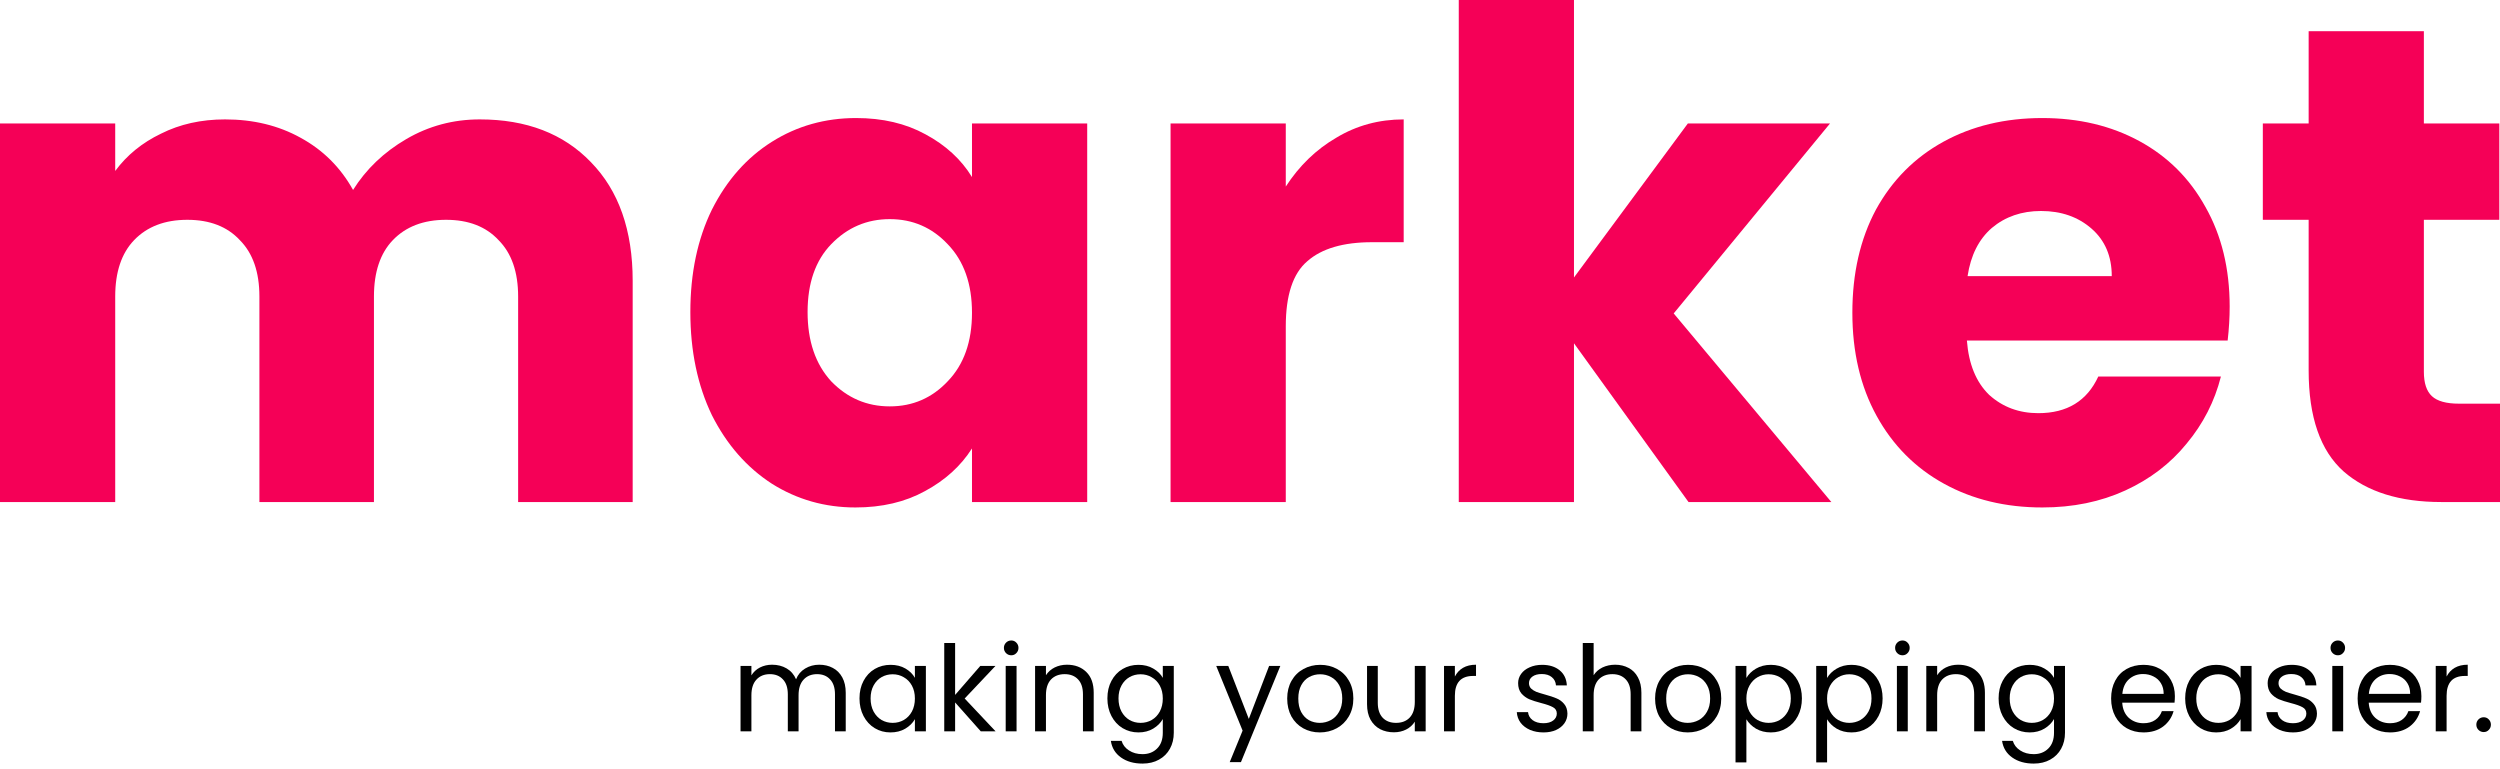 <svg width="335" height="103" viewBox="0 0 335 103" fill="none" xmlns="http://www.w3.org/2000/svg">
<path d="M64.284 16C70.544 16 75.51 17.909 79.181 21.727C82.913 25.546 84.779 30.849 84.779 37.636V67.273H69.43V39.727C69.43 36.455 68.558 33.939 66.812 32.182C65.127 30.364 62.779 29.454 59.77 29.454C56.76 29.454 54.383 30.364 52.637 32.182C50.952 33.939 50.109 36.455 50.109 39.727V67.273H34.76V39.727C34.76 36.455 33.888 33.939 32.142 32.182C30.457 30.364 28.109 29.454 25.1 29.454C22.09 29.454 19.712 30.364 17.967 32.182C16.282 33.939 15.439 36.455 15.439 39.727V67.273H0V16.546H15.439V22.909C17.004 20.788 19.05 19.121 21.578 17.909C24.107 16.636 26.965 16 30.156 16C33.948 16 37.318 16.818 40.268 18.454C43.277 20.091 45.625 22.424 47.31 25.454C49.056 22.667 51.433 20.394 54.443 18.636C57.452 16.879 60.733 16 64.284 16Z" fill="#F50057"/>
<path d="M92.507 41.818C92.507 36.606 93.47 32.03 95.396 28.091C97.382 24.151 100.061 21.121 103.432 19C106.802 16.879 110.564 15.818 114.717 15.818C118.269 15.818 121.368 16.545 124.017 18C126.725 19.454 128.802 21.364 130.247 23.727V16.546H145.686V67.273H130.247V60.091C128.742 62.455 126.635 64.364 123.927 65.818C121.278 67.273 118.178 68 114.627 68C110.534 68 106.802 66.939 103.432 64.818C100.061 62.636 97.382 59.576 95.396 55.636C93.47 51.636 92.507 47.03 92.507 41.818ZM130.247 41.909C130.247 38.03 129.163 34.97 126.996 32.727C124.89 30.485 122.301 29.364 119.232 29.364C116.162 29.364 113.544 30.485 111.377 32.727C109.27 34.909 108.217 37.939 108.217 41.818C108.217 45.697 109.27 48.788 111.377 51.091C113.544 53.333 116.162 54.455 119.232 54.455C122.301 54.455 124.89 53.333 126.996 51.091C129.163 48.849 130.247 45.788 130.247 41.909Z" fill="#F50057"/>
<path d="M172.294 25C174.1 22.212 176.357 20.03 179.065 18.454C181.774 16.818 184.784 16 188.094 16V32.455H183.851C179.998 32.455 177.109 33.303 175.183 35C173.257 36.636 172.294 39.545 172.294 43.727V67.273H156.855V16.546H172.294V25Z" fill="#F50057"/>
<path d="M226.261 67.273L210.913 46V67.273H195.474V0H210.913V37.182L226.171 16.546H245.221L224.275 42L245.402 67.273H226.261Z" fill="#F50057"/>
<path d="M298.776 41.091C298.776 42.545 298.686 44.061 298.505 45.636H263.564C263.805 48.788 264.798 51.212 266.544 52.909C268.35 54.545 270.547 55.364 273.135 55.364C276.987 55.364 279.665 53.727 281.17 50.455H297.602C296.76 53.788 295.225 56.788 292.998 59.455C290.831 62.121 288.092 64.212 284.782 65.727C281.471 67.242 277.769 68 273.676 68C268.741 68 264.347 66.939 260.495 64.818C256.642 62.697 253.633 59.667 251.466 55.727C249.299 51.788 248.216 47.182 248.216 41.909C248.216 36.636 249.269 32.03 251.376 28.091C253.543 24.151 256.552 21.121 260.404 19C264.257 16.879 268.681 15.818 273.676 15.818C278.552 15.818 282.886 16.849 286.678 18.909C290.47 20.97 293.419 23.909 295.526 27.727C297.693 31.546 298.776 36 298.776 41.091ZM282.976 37C282.976 34.333 282.073 32.212 280.267 30.636C278.462 29.061 276.205 28.273 273.496 28.273C270.908 28.273 268.711 29.03 266.905 30.546C265.159 32.061 264.076 34.212 263.655 37H282.976Z" fill="#F50057"/>
<path d="M335 54.091V67.273H327.145C321.547 67.273 317.183 65.909 314.054 63.182C310.924 60.394 309.359 55.879 309.359 49.636V29.454H303.219V16.546H309.359V4.182H324.798V16.546H334.91V29.454H324.798V49.818C324.798 51.333 325.159 52.424 325.881 53.091C326.603 53.758 327.807 54.091 329.493 54.091H335Z" fill="#F50057"/>
<path d="M109.776 89.072C110.459 89.072 111.067 89.216 111.6 89.504C112.133 89.781 112.555 90.203 112.864 90.768C113.173 91.333 113.328 92.021 113.328 92.832V98H111.888V93.04C111.888 92.165 111.669 91.499 111.232 91.04C110.805 90.571 110.224 90.336 109.488 90.336C108.731 90.336 108.128 90.581 107.68 91.072C107.232 91.552 107.008 92.251 107.008 93.168V98H105.568V93.04C105.568 92.165 105.349 91.499 104.912 91.04C104.485 90.571 103.904 90.336 103.168 90.336C102.411 90.336 101.808 90.581 101.36 91.072C100.912 91.552 100.688 92.251 100.688 93.168V98H99.232V89.232H100.688V90.496C100.976 90.037 101.36 89.685 101.84 89.44C102.331 89.195 102.869 89.072 103.456 89.072C104.192 89.072 104.843 89.237 105.408 89.568C105.973 89.899 106.395 90.384 106.672 91.024C106.917 90.405 107.323 89.925 107.888 89.584C108.453 89.243 109.083 89.072 109.776 89.072Z" fill="black"/>
<path d="M115.172 93.584C115.172 92.688 115.354 91.904 115.716 91.232C116.079 90.549 116.575 90.021 117.204 89.648C117.844 89.275 118.554 89.088 119.332 89.088C120.1 89.088 120.767 89.253 121.332 89.584C121.898 89.915 122.319 90.331 122.596 90.832V89.232H124.068V98H122.596V96.368C122.308 96.88 121.876 97.307 121.3 97.648C120.735 97.979 120.074 98.144 119.316 98.144C118.538 98.144 117.834 97.952 117.204 97.568C116.575 97.184 116.079 96.645 115.716 95.952C115.354 95.259 115.172 94.469 115.172 93.584ZM122.596 93.6C122.596 92.939 122.463 92.363 122.196 91.872C121.93 91.381 121.567 91.008 121.108 90.752C120.66 90.485 120.164 90.352 119.62 90.352C119.076 90.352 118.58 90.48 118.132 90.736C117.684 90.992 117.327 91.365 117.06 91.856C116.794 92.347 116.66 92.923 116.66 93.584C116.66 94.256 116.794 94.843 117.06 95.344C117.327 95.835 117.684 96.213 118.132 96.48C118.58 96.736 119.076 96.864 119.62 96.864C120.164 96.864 120.66 96.736 121.108 96.48C121.567 96.213 121.93 95.835 122.196 95.344C122.463 94.843 122.596 94.261 122.596 93.6Z" fill="black"/>
<path d="M131.425 98L127.985 94.128V98H126.529V86.16H127.985V93.12L131.361 89.232H133.393L129.265 93.6L133.409 98H131.425Z" fill="black"/>
<path d="M135.515 87.808C135.238 87.808 135.003 87.712 134.811 87.52C134.619 87.328 134.523 87.093 134.523 86.816C134.523 86.539 134.619 86.304 134.811 86.112C135.003 85.92 135.238 85.824 135.515 85.824C135.782 85.824 136.006 85.92 136.187 86.112C136.379 86.304 136.475 86.539 136.475 86.816C136.475 87.093 136.379 87.328 136.187 87.52C136.006 87.712 135.782 87.808 135.515 87.808ZM136.219 89.232V98H134.763V89.232H136.219Z" fill="black"/>
<path d="M142.973 89.072C144.039 89.072 144.903 89.397 145.565 90.048C146.226 90.688 146.557 91.616 146.557 92.832V98H145.117V93.04C145.117 92.165 144.898 91.499 144.461 91.04C144.023 90.571 143.426 90.336 142.669 90.336C141.901 90.336 141.287 90.576 140.829 91.056C140.381 91.536 140.157 92.235 140.157 93.152V98H138.701V89.232H140.157V90.48C140.445 90.032 140.834 89.685 141.325 89.44C141.826 89.195 142.375 89.072 142.973 89.072Z" fill="black"/>
<path d="M152.551 89.088C153.308 89.088 153.97 89.253 154.535 89.584C155.111 89.915 155.538 90.331 155.815 90.832V89.232H157.287V98.192C157.287 98.992 157.116 99.701 156.775 100.32C156.434 100.949 155.943 101.44 155.303 101.792C154.674 102.144 153.938 102.32 153.095 102.32C151.943 102.32 150.983 102.048 150.215 101.504C149.447 100.96 148.994 100.219 148.855 99.28H150.295C150.455 99.813 150.786 100.24 151.287 100.56C151.788 100.891 152.391 101.056 153.095 101.056C153.895 101.056 154.546 100.805 155.047 100.304C155.559 99.803 155.815 99.099 155.815 98.192V96.352C155.527 96.864 155.1 97.291 154.535 97.632C153.97 97.973 153.308 98.144 152.551 98.144C151.772 98.144 151.063 97.952 150.423 97.568C149.794 97.184 149.298 96.645 148.935 95.952C148.572 95.259 148.391 94.469 148.391 93.584C148.391 92.688 148.572 91.904 148.935 91.232C149.298 90.549 149.794 90.021 150.423 89.648C151.063 89.275 151.772 89.088 152.551 89.088ZM155.815 93.6C155.815 92.939 155.682 92.363 155.415 91.872C155.148 91.381 154.786 91.008 154.327 90.752C153.879 90.485 153.383 90.352 152.839 90.352C152.295 90.352 151.799 90.48 151.351 90.736C150.903 90.992 150.546 91.365 150.279 91.856C150.012 92.347 149.879 92.923 149.879 93.584C149.879 94.256 150.012 94.843 150.279 95.344C150.546 95.835 150.903 96.213 151.351 96.48C151.799 96.736 152.295 96.864 152.839 96.864C153.383 96.864 153.879 96.736 154.327 96.48C154.786 96.213 155.148 95.835 155.415 95.344C155.682 94.843 155.815 94.261 155.815 93.6Z" fill="black"/>
<path d="M171.565 89.232L166.285 102.128H164.781L166.509 97.904L162.973 89.232H164.589L167.341 96.336L170.061 89.232H171.565Z" fill="black"/>
<path d="M176.853 98.144C176.032 98.144 175.285 97.957 174.613 97.584C173.952 97.211 173.429 96.683 173.045 96C172.672 95.307 172.485 94.507 172.485 93.6C172.485 92.704 172.677 91.915 173.061 91.232C173.456 90.539 173.989 90.011 174.661 89.648C175.333 89.275 176.085 89.088 176.917 89.088C177.749 89.088 178.501 89.275 179.173 89.648C179.845 90.011 180.373 90.533 180.757 91.216C181.152 91.899 181.349 92.693 181.349 93.6C181.349 94.507 181.146 95.307 180.741 96C180.346 96.683 179.808 97.211 179.125 97.584C178.442 97.957 177.685 98.144 176.853 98.144ZM176.853 96.864C177.376 96.864 177.866 96.741 178.325 96.496C178.784 96.251 179.152 95.883 179.429 95.392C179.717 94.901 179.861 94.304 179.861 93.6C179.861 92.896 179.722 92.299 179.445 91.808C179.168 91.317 178.805 90.955 178.357 90.72C177.909 90.475 177.424 90.352 176.901 90.352C176.368 90.352 175.877 90.475 175.429 90.72C174.992 90.955 174.64 91.317 174.373 91.808C174.106 92.299 173.973 92.896 173.973 93.6C173.973 94.315 174.101 94.917 174.357 95.408C174.624 95.899 174.976 96.267 175.413 96.512C175.85 96.747 176.33 96.864 176.853 96.864Z" fill="black"/>
<path d="M191.039 89.232V98H189.583V96.704C189.306 97.152 188.917 97.504 188.415 97.76C187.925 98.005 187.381 98.128 186.783 98.128C186.101 98.128 185.487 97.989 184.943 97.712C184.399 97.424 183.967 96.997 183.647 96.432C183.338 95.867 183.183 95.179 183.183 94.368V89.232H184.623V94.176C184.623 95.04 184.842 95.707 185.279 96.176C185.717 96.635 186.314 96.864 187.071 96.864C187.85 96.864 188.463 96.624 188.911 96.144C189.359 95.664 189.583 94.965 189.583 94.048V89.232H191.039Z" fill="black"/>
<path d="M194.954 90.656C195.21 90.155 195.572 89.765 196.042 89.488C196.522 89.211 197.103 89.072 197.786 89.072V90.576H197.402C195.77 90.576 194.954 91.461 194.954 93.232V98H193.498V89.232H194.954V90.656Z" fill="black"/>
<path d="M206.836 98.144C206.164 98.144 205.561 98.032 205.028 97.808C204.495 97.573 204.073 97.253 203.764 96.848C203.455 96.432 203.284 95.957 203.252 95.424H204.756C204.799 95.861 205.001 96.219 205.364 96.496C205.737 96.773 206.223 96.912 206.82 96.912C207.375 96.912 207.812 96.789 208.132 96.544C208.452 96.299 208.612 95.989 208.612 95.616C208.612 95.232 208.441 94.949 208.1 94.768C207.759 94.576 207.231 94.389 206.516 94.208C205.865 94.037 205.332 93.867 204.916 93.696C204.511 93.515 204.159 93.253 203.86 92.912C203.572 92.56 203.428 92.101 203.428 91.536C203.428 91.088 203.561 90.677 203.828 90.304C204.095 89.931 204.473 89.637 204.964 89.424C205.455 89.2 206.015 89.088 206.644 89.088C207.615 89.088 208.399 89.333 208.996 89.824C209.593 90.315 209.913 90.987 209.956 91.84H208.5C208.468 91.381 208.281 91.013 207.94 90.736C207.609 90.459 207.161 90.32 206.596 90.32C206.073 90.32 205.657 90.432 205.348 90.656C205.039 90.88 204.884 91.173 204.884 91.536C204.884 91.824 204.975 92.064 205.156 92.256C205.348 92.437 205.583 92.587 205.86 92.704C206.148 92.811 206.543 92.933 207.044 93.072C207.673 93.243 208.185 93.413 208.58 93.584C208.975 93.744 209.311 93.989 209.588 94.32C209.876 94.651 210.025 95.083 210.036 95.616C210.036 96.096 209.903 96.528 209.636 96.912C209.369 97.296 208.991 97.6 208.5 97.824C208.02 98.037 207.465 98.144 206.836 98.144Z" fill="black"/>
<path d="M216.443 89.072C217.105 89.072 217.702 89.216 218.235 89.504C218.769 89.781 219.185 90.203 219.483 90.768C219.793 91.333 219.947 92.021 219.947 92.832V98H218.507V93.04C218.507 92.165 218.289 91.499 217.851 91.04C217.414 90.571 216.817 90.336 216.059 90.336C215.291 90.336 214.678 90.576 214.219 91.056C213.771 91.536 213.547 92.235 213.547 93.152V98H212.091V86.16H213.547V90.48C213.835 90.032 214.23 89.685 214.731 89.44C215.243 89.195 215.814 89.072 216.443 89.072Z" fill="black"/>
<path d="M226.15 98.144C225.328 98.144 224.582 97.957 223.91 97.584C223.248 97.211 222.726 96.683 222.342 96C221.968 95.307 221.782 94.507 221.782 93.6C221.782 92.704 221.974 91.915 222.358 91.232C222.752 90.539 223.286 90.011 223.958 89.648C224.63 89.275 225.382 89.088 226.214 89.088C227.046 89.088 227.798 89.275 228.47 89.648C229.142 90.011 229.67 90.533 230.054 91.216C230.448 91.899 230.646 92.693 230.646 93.6C230.646 94.507 230.443 95.307 230.038 96C229.643 96.683 229.104 97.211 228.422 97.584C227.739 97.957 226.982 98.144 226.15 98.144ZM226.15 96.864C226.672 96.864 227.163 96.741 227.622 96.496C228.08 96.251 228.448 95.883 228.726 95.392C229.014 94.901 229.158 94.304 229.158 93.6C229.158 92.896 229.019 92.299 228.742 91.808C228.464 91.317 228.102 90.955 227.654 90.72C227.206 90.475 226.72 90.352 226.198 90.352C225.664 90.352 225.174 90.475 224.726 90.72C224.288 90.955 223.936 91.317 223.67 91.808C223.403 92.299 223.27 92.896 223.27 93.6C223.27 94.315 223.398 94.917 223.654 95.408C223.92 95.899 224.272 96.267 224.71 96.512C225.147 96.747 225.627 96.864 226.15 96.864Z" fill="black"/>
<path d="M234.016 90.848C234.304 90.347 234.731 89.931 235.296 89.6C235.872 89.259 236.539 89.088 237.296 89.088C238.075 89.088 238.779 89.275 239.408 89.648C240.048 90.021 240.549 90.549 240.912 91.232C241.275 91.904 241.456 92.688 241.456 93.584C241.456 94.469 241.275 95.259 240.912 95.952C240.549 96.645 240.048 97.184 239.408 97.568C238.779 97.952 238.075 98.144 237.296 98.144C236.549 98.144 235.888 97.979 235.312 97.648C234.747 97.307 234.315 96.885 234.016 96.384V102.16H232.56V89.232H234.016V90.848ZM239.968 93.584C239.968 92.923 239.835 92.347 239.568 91.856C239.301 91.365 238.939 90.992 238.48 90.736C238.032 90.48 237.536 90.352 236.992 90.352C236.459 90.352 235.963 90.485 235.504 90.752C235.056 91.008 234.693 91.387 234.416 91.888C234.149 92.379 234.016 92.949 234.016 93.6C234.016 94.261 234.149 94.843 234.416 95.344C234.693 95.835 235.056 96.213 235.504 96.48C235.963 96.736 236.459 96.864 236.992 96.864C237.536 96.864 238.032 96.736 238.48 96.48C238.939 96.213 239.301 95.835 239.568 95.344C239.835 94.843 239.968 94.256 239.968 93.584Z" fill="black"/>
<path d="M244.829 90.848C245.117 90.347 245.543 89.931 246.109 89.6C246.685 89.259 247.351 89.088 248.109 89.088C248.887 89.088 249.591 89.275 250.221 89.648C250.861 90.021 251.362 90.549 251.725 91.232C252.087 91.904 252.269 92.688 252.269 93.584C252.269 94.469 252.087 95.259 251.725 95.952C251.362 96.645 250.861 97.184 250.221 97.568C249.591 97.952 248.887 98.144 248.109 98.144C247.362 98.144 246.701 97.979 246.125 97.648C245.559 97.307 245.127 96.885 244.829 96.384V102.16H243.373V89.232H244.829V90.848ZM250.781 93.584C250.781 92.923 250.647 92.347 250.381 91.856C250.114 91.365 249.751 90.992 249.293 90.736C248.845 90.48 248.349 90.352 247.805 90.352C247.271 90.352 246.775 90.485 246.317 90.752C245.869 91.008 245.506 91.387 245.229 91.888C244.962 92.379 244.829 92.949 244.829 93.6C244.829 94.261 244.962 94.843 245.229 95.344C245.506 95.835 245.869 96.213 246.317 96.48C246.775 96.736 247.271 96.864 247.805 96.864C248.349 96.864 248.845 96.736 249.293 96.48C249.751 96.213 250.114 95.835 250.381 95.344C250.647 94.843 250.781 94.256 250.781 93.584Z" fill="black"/>
<path d="M254.937 87.808C254.66 87.808 254.425 87.712 254.233 87.52C254.041 87.328 253.945 87.093 253.945 86.816C253.945 86.539 254.041 86.304 254.233 86.112C254.425 85.92 254.66 85.824 254.937 85.824C255.204 85.824 255.428 85.92 255.609 86.112C255.801 86.304 255.897 86.539 255.897 86.816C255.897 87.093 255.801 87.328 255.609 87.52C255.428 87.712 255.204 87.808 254.937 87.808ZM255.641 89.232V98H254.185V89.232H255.641Z" fill="black"/>
<path d="M262.395 89.072C263.461 89.072 264.325 89.397 264.987 90.048C265.648 90.688 265.979 91.616 265.979 92.832V98H264.539V93.04C264.539 92.165 264.32 91.499 263.883 91.04C263.445 90.571 262.848 90.336 262.091 90.336C261.323 90.336 260.709 90.576 260.251 91.056C259.803 91.536 259.579 92.235 259.579 93.152V98H258.123V89.232H259.579V90.48C259.867 90.032 260.256 89.685 260.747 89.44C261.248 89.195 261.797 89.072 262.395 89.072Z" fill="black"/>
<path d="M271.973 89.088C272.73 89.088 273.392 89.253 273.957 89.584C274.533 89.915 274.96 90.331 275.237 90.832V89.232H276.709V98.192C276.709 98.992 276.538 99.701 276.197 100.32C275.856 100.949 275.365 101.44 274.725 101.792C274.096 102.144 273.36 102.32 272.517 102.32C271.365 102.32 270.405 102.048 269.637 101.504C268.869 100.96 268.416 100.219 268.277 99.28H269.717C269.877 99.813 270.208 100.24 270.709 100.56C271.21 100.891 271.813 101.056 272.517 101.056C273.317 101.056 273.968 100.805 274.469 100.304C274.981 99.803 275.237 99.099 275.237 98.192V96.352C274.949 96.864 274.522 97.291 273.957 97.632C273.392 97.973 272.73 98.144 271.973 98.144C271.194 98.144 270.485 97.952 269.845 97.568C269.216 97.184 268.72 96.645 268.357 95.952C267.994 95.259 267.813 94.469 267.813 93.584C267.813 92.688 267.994 91.904 268.357 91.232C268.72 90.549 269.216 90.021 269.845 89.648C270.485 89.275 271.194 89.088 271.973 89.088ZM275.237 93.6C275.237 92.939 275.104 92.363 274.837 91.872C274.57 91.381 274.208 91.008 273.749 90.752C273.301 90.485 272.805 90.352 272.261 90.352C271.717 90.352 271.221 90.48 270.773 90.736C270.325 90.992 269.968 91.365 269.701 91.856C269.434 92.347 269.301 92.923 269.301 93.584C269.301 94.256 269.434 94.843 269.701 95.344C269.968 95.835 270.325 96.213 270.773 96.48C271.221 96.736 271.717 96.864 272.261 96.864C272.805 96.864 273.301 96.736 273.749 96.48C274.208 96.213 274.57 95.835 274.837 95.344C275.104 94.843 275.237 94.261 275.237 93.6Z" fill="black"/>
<path d="M291.435 93.28C291.435 93.557 291.419 93.851 291.387 94.16H284.379C284.432 95.024 284.726 95.701 285.259 96.192C285.803 96.672 286.459 96.912 287.227 96.912C287.856 96.912 288.379 96.768 288.795 96.48C289.222 96.181 289.52 95.787 289.691 95.296H291.259C291.024 96.139 290.555 96.827 289.851 97.36C289.147 97.883 288.272 98.144 287.227 98.144C286.395 98.144 285.648 97.957 284.987 97.584C284.336 97.211 283.824 96.683 283.451 96C283.078 95.307 282.891 94.507 282.891 93.6C282.891 92.693 283.072 91.899 283.435 91.216C283.798 90.533 284.304 90.011 284.955 89.648C285.616 89.275 286.374 89.088 287.227 89.088C288.059 89.088 288.795 89.269 289.435 89.632C290.075 89.995 290.566 90.496 290.907 91.136C291.259 91.765 291.435 92.48 291.435 93.28ZM289.931 92.976C289.931 92.421 289.808 91.947 289.563 91.552C289.318 91.147 288.982 90.843 288.555 90.64C288.139 90.427 287.675 90.32 287.163 90.32C286.427 90.32 285.798 90.555 285.275 91.024C284.763 91.493 284.47 92.144 284.395 92.976H289.931Z" fill="black"/>
<path d="M292.813 93.584C292.813 92.688 292.994 91.904 293.357 91.232C293.72 90.549 294.216 90.021 294.845 89.648C295.485 89.275 296.194 89.088 296.973 89.088C297.741 89.088 298.408 89.253 298.973 89.584C299.538 89.915 299.96 90.331 300.237 90.832V89.232H301.709V98H300.237V96.368C299.949 96.88 299.517 97.307 298.941 97.648C298.376 97.979 297.714 98.144 296.957 98.144C296.178 98.144 295.474 97.952 294.845 97.568C294.216 97.184 293.72 96.645 293.357 95.952C292.994 95.259 292.813 94.469 292.813 93.584ZM300.237 93.6C300.237 92.939 300.104 92.363 299.837 91.872C299.57 91.381 299.208 91.008 298.749 90.752C298.301 90.485 297.805 90.352 297.261 90.352C296.717 90.352 296.221 90.48 295.773 90.736C295.325 90.992 294.968 91.365 294.701 91.856C294.434 92.347 294.301 92.923 294.301 93.584C294.301 94.256 294.434 94.843 294.701 95.344C294.968 95.835 295.325 96.213 295.773 96.48C296.221 96.736 296.717 96.864 297.261 96.864C297.805 96.864 298.301 96.736 298.749 96.48C299.208 96.213 299.57 95.835 299.837 95.344C300.104 94.843 300.237 94.261 300.237 93.6Z" fill="black"/>
<path d="M307.273 98.144C306.601 98.144 305.999 98.032 305.465 97.808C304.932 97.573 304.511 97.253 304.202 96.848C303.892 96.432 303.721 95.957 303.689 95.424H305.193C305.236 95.861 305.439 96.219 305.801 96.496C306.175 96.773 306.66 96.912 307.258 96.912C307.812 96.912 308.25 96.789 308.57 96.544C308.89 96.299 309.049 95.989 309.049 95.616C309.049 95.232 308.879 94.949 308.538 94.768C308.196 94.576 307.668 94.389 306.954 94.208C306.303 94.037 305.77 93.867 305.354 93.696C304.948 93.515 304.596 93.253 304.298 92.912C304.01 92.56 303.865 92.101 303.865 91.536C303.865 91.088 303.999 90.677 304.266 90.304C304.532 89.931 304.911 89.637 305.402 89.424C305.892 89.2 306.452 89.088 307.081 89.088C308.052 89.088 308.836 89.333 309.434 89.824C310.031 90.315 310.351 90.987 310.393 91.84H308.938C308.905 91.381 308.719 91.013 308.378 90.736C308.047 90.459 307.599 90.32 307.033 90.32C306.511 90.32 306.095 90.432 305.786 90.656C305.476 90.88 305.322 91.173 305.322 91.536C305.322 91.824 305.412 92.064 305.594 92.256C305.786 92.437 306.02 92.587 306.298 92.704C306.586 92.811 306.98 92.933 307.482 93.072C308.111 93.243 308.623 93.413 309.018 93.584C309.412 93.744 309.748 93.989 310.025 94.32C310.313 94.651 310.463 95.083 310.473 95.616C310.473 96.096 310.34 96.528 310.074 96.912C309.807 97.296 309.428 97.6 308.938 97.824C308.457 98.037 307.903 98.144 307.273 98.144Z" fill="black"/>
<path d="M313.281 87.808C313.004 87.808 312.769 87.712 312.577 87.52C312.385 87.328 312.289 87.093 312.289 86.816C312.289 86.539 312.385 86.304 312.577 86.112C312.769 85.92 313.004 85.824 313.281 85.824C313.548 85.824 313.772 85.92 313.953 86.112C314.145 86.304 314.241 86.539 314.241 86.816C314.241 87.093 314.145 87.328 313.953 87.52C313.772 87.712 313.548 87.808 313.281 87.808ZM313.985 89.232V98H312.529V89.232H313.985Z" fill="black"/>
<path d="M324.466 93.28C324.466 93.557 324.45 93.851 324.418 94.16H317.41C317.464 95.024 317.757 95.701 318.29 96.192C318.834 96.672 319.49 96.912 320.258 96.912C320.888 96.912 321.41 96.768 321.826 96.48C322.253 96.181 322.552 95.787 322.722 95.296H324.29C324.056 96.139 323.586 96.827 322.882 97.36C322.178 97.883 321.304 98.144 320.258 98.144C319.426 98.144 318.68 97.957 318.018 97.584C317.368 97.211 316.856 96.683 316.482 96C316.109 95.307 315.922 94.507 315.922 93.6C315.922 92.693 316.104 91.899 316.466 91.216C316.829 90.533 317.336 90.011 317.986 89.648C318.648 89.275 319.405 89.088 320.258 89.088C321.09 89.088 321.826 89.269 322.466 89.632C323.106 89.995 323.597 90.496 323.938 91.136C324.29 91.765 324.466 92.48 324.466 93.28ZM322.962 92.976C322.962 92.421 322.84 91.947 322.594 91.552C322.349 91.147 322.013 90.843 321.586 90.64C321.17 90.427 320.706 90.32 320.194 90.32C319.458 90.32 318.829 90.555 318.306 91.024C317.794 91.493 317.501 92.144 317.426 92.976H322.962Z" fill="black"/>
<path d="M327.844 90.656C328.1 90.155 328.463 89.765 328.932 89.488C329.412 89.211 329.994 89.072 330.676 89.072V90.576H330.292C328.66 90.576 327.844 91.461 327.844 93.232V98H326.388V89.232H327.844V90.656Z" fill="black"/>
<path d="M332.821 98.096C332.544 98.096 332.309 98 332.117 97.808C331.925 97.616 331.829 97.381 331.829 97.104C331.829 96.827 331.925 96.592 332.117 96.4C332.309 96.208 332.544 96.112 332.821 96.112C333.088 96.112 333.312 96.208 333.493 96.4C333.685 96.592 333.781 96.827 333.781 97.104C333.781 97.381 333.685 97.616 333.493 97.808C333.312 98 333.088 98.096 332.821 98.096Z" fill="black"/>
</svg>
